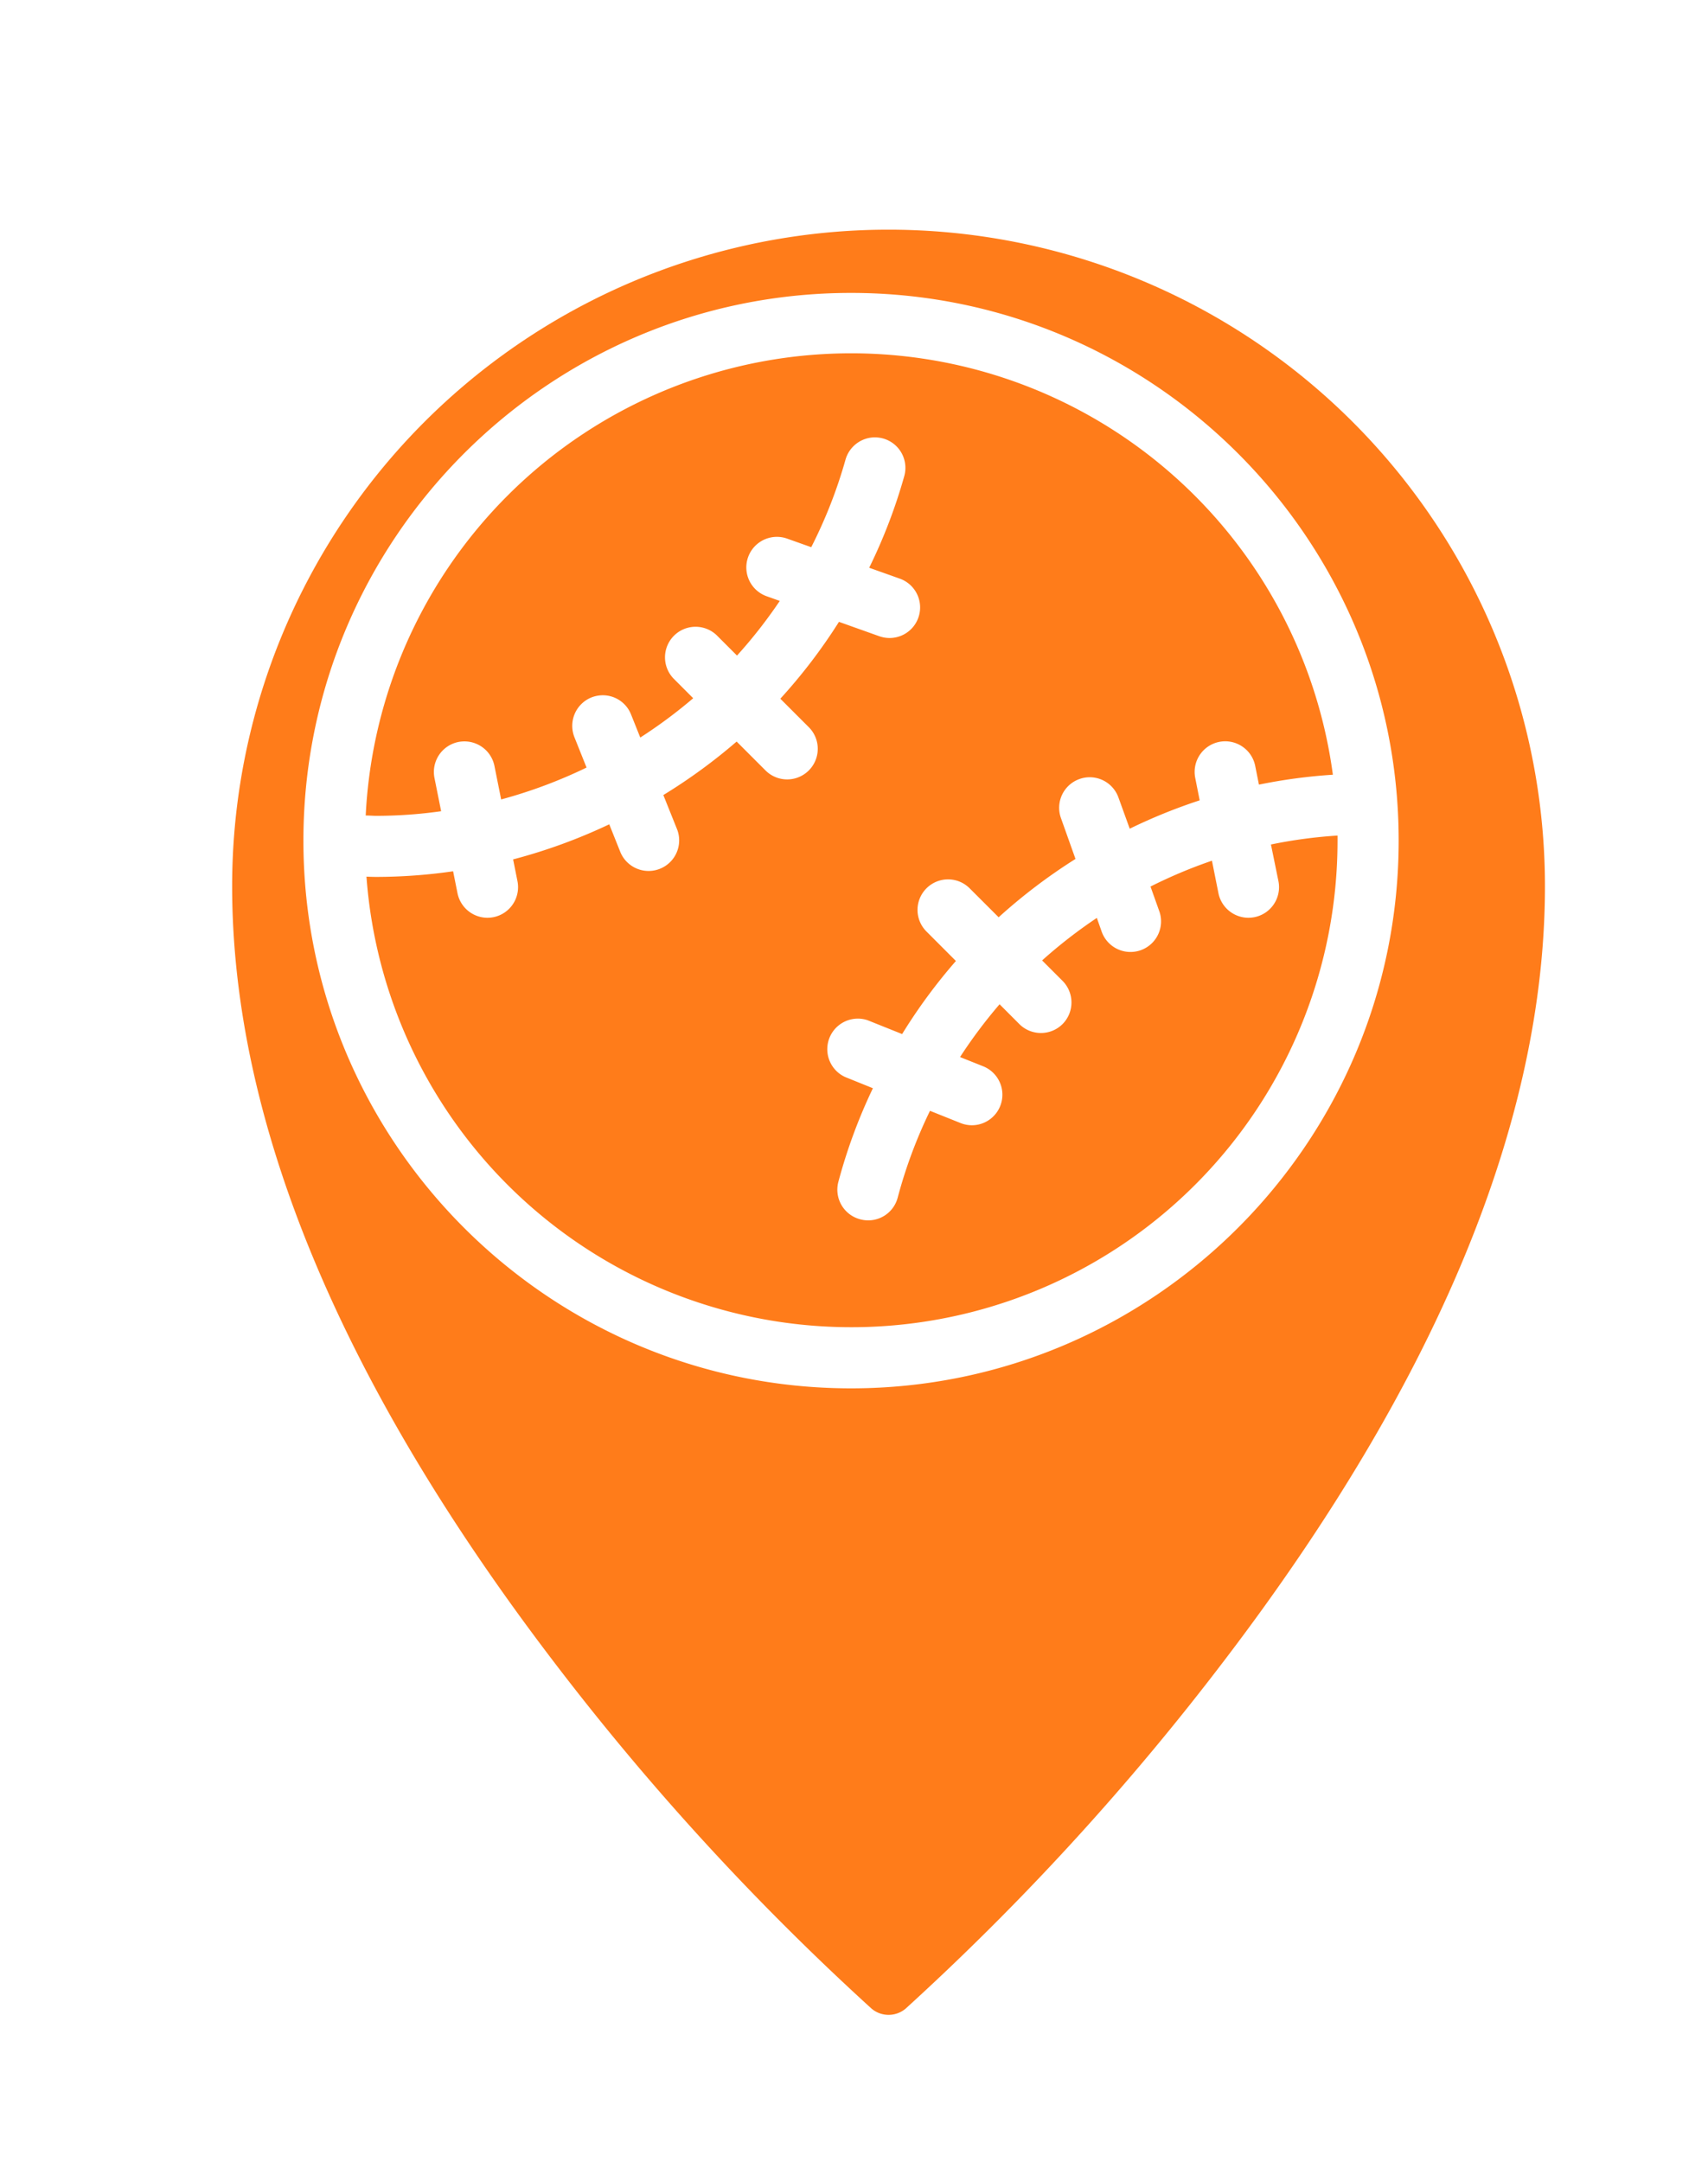 <svg xmlns="http://www.w3.org/2000/svg" xmlns:xlink="http://www.w3.org/1999/xlink" viewBox="0 0 455.36 576.25">
  <defs>
    <style>
      .cls-1 {
        fill: #fff;
      }

      .cls-2 {
        filter: url(#shadow-filter);
      }

      .cls-3 {
        fill: #ff7c1a;
      }
    </style>
    <filter id="shadow-filter" x="-50%" y="-50%" width="200%" height="200%" name="shadow-filter">
      <feOffset result="shadowOffsetOuter1" dx="10" dy="10" in="SourceAlpha"/>
      <feGaussianBlur result="shadowBlurOuter1" stdDeviation="14" in="shadowOffsetOuter1"/>
      <feColorMatrix result="shadowMatrixOuter1" values="0 0 0 0 0 0 0 0 0 0 0 0 0 0 0 0 0 0 0.5 0" in="shadowBlurOuter1"/>
      <feMerge>
        <feMergeNode in="shadowMatrixOuter1"/>
        <feMergeNode in="SourceGraphic"/>
      </feMerge>
    </filter>
  </defs>
  <g id="Sports_Markers_copy" data-name="Sports Markers copy">
    <g class="cls-2">
      <path class="cls-3" d="M251.39,554.5a7,7,0,0,1-4.61-1.73,693.22,693.22,0,0,1-85-92.86c-56.66-74.37-85.39-143.77-85.39-206.27a175,175,0,1,1,350,0c0,62.51-28.73,131.91-85.4,206.28a693.34,693.34,0,0,1-85,92.88A7,7,0,0,1,251.39,554.5Z" transform="translate(-24.5 -27.42)"/>
    </g>
    <path class="cls-1" d="M251.39,397.5c-80.51,0-146-65.5-146-146s65.49-146,146-146,146,65.5,146,146S331.89,397.5,251.39,397.5ZM122.2,261.1a129.62,129.62,0,0,0,258.89-9.6c0-.44,0-.89,0-1.35a127,127,0,0,0-17.75,2.38l2,9.79a8.16,8.16,0,0,1-6.39,9.58,8.7,8.7,0,0,1-1.61.16,8.17,8.17,0,0,1-8-6.55l-1.73-8.66a130.09,130.09,0,0,0-16.38,6.89l2.25,6.32a8.15,8.15,0,1,1-15.35,5.46l-1.21-3.42a131.58,131.58,0,0,0-14.59,11.33l5.45,5.45a8.17,8.17,0,0,1,0,11.52,8.16,8.16,0,0,1-11.52,0l-5.27-5.28a131.89,131.89,0,0,0-10.54,14.07l6.16,2.46a8.15,8.15,0,0,1-3,15.72,8.26,8.26,0,0,1-3-.58l-8.17-3.27a127.93,127.93,0,0,0-8.6,23.1,8.13,8.13,0,0,1-10,5.82A8.16,8.16,0,0,1,248,342.5a143.53,143.53,0,0,1,9.22-25l-7.42-3a8.15,8.15,0,0,1,6-15.13l9.21,3.69a146.1,146.1,0,0,1,14.34-19.48l-7.75-7.76a8.14,8.14,0,1,1,11.51-11.51l7.63,7.62a148,148,0,0,1,20.49-15.55l-3.88-10.9a8.13,8.13,0,0,1,4.94-10.4,8,8,0,0,1,2.73-.48,8.15,8.15,0,0,1,7.67,5.42l3,8.3a146.47,146.47,0,0,1,18.65-7.56l-1.19-6a8.16,8.16,0,0,1,6.39-9.58,8.68,8.68,0,0,1,1.6-.16,8.16,8.16,0,0,1,8,6.55l1,5a144.93,144.93,0,0,1,19.71-2.64A129.58,129.58,0,0,0,122,244.8c1,0,1.93.09,2.9.09a124.46,124.46,0,0,0,17.21-1.23l-1.78-8.87a8.16,8.16,0,0,1,6.39-9.59,8.66,8.66,0,0,1,1.6-.15,8.15,8.15,0,0,1,8,6.54l1.79,8.93a130.14,130.14,0,0,0,22.77-8.5l-3.24-8.1a8.17,8.17,0,0,1,4.54-10.59,8.36,8.36,0,0,1,3-.58,8.1,8.1,0,0,1,7.56,5.12l2.46,6.15a130.32,130.32,0,0,0,14.11-10.48L204,208.22a8.15,8.15,0,0,1,11.52-11.52l5.47,5.47a129.6,129.6,0,0,0,11.4-14.57l-3.51-1.25A8.14,8.14,0,1,1,234.37,171l6.41,2.28A127.37,127.37,0,0,0,249.9,150a8.18,8.18,0,0,1,7.84-6,8.56,8.56,0,0,1,2.19.3,8.13,8.13,0,0,1,5.66,10,143.22,143.22,0,0,1-9.36,24.46l8.18,2.91a8.15,8.15,0,0,1-2.73,15.82,8.31,8.31,0,0,1-2.74-.47l-10.77-3.84a145.77,145.77,0,0,1-15.63,20.49l7.58,7.58A8.15,8.15,0,1,1,228.6,232.8l-7.71-7.71a148.32,148.32,0,0,1-19.54,14.26l3.71,9.25a8.15,8.15,0,0,1-15.13,6.05l-3-7.5a146.63,146.63,0,0,1-25.63,9.35l1.16,5.81a8.16,8.16,0,0,1-6.39,9.59,8.68,8.68,0,0,1-1.6.16,8.16,8.16,0,0,1-8-6.55l-1.17-5.84a144.15,144.15,0,0,1-20.41,1.5C124,261.17,123.08,261.14,122.2,261.1Z" transform="translate(-24.5 -27.42)"/>
  </g>
</svg>
